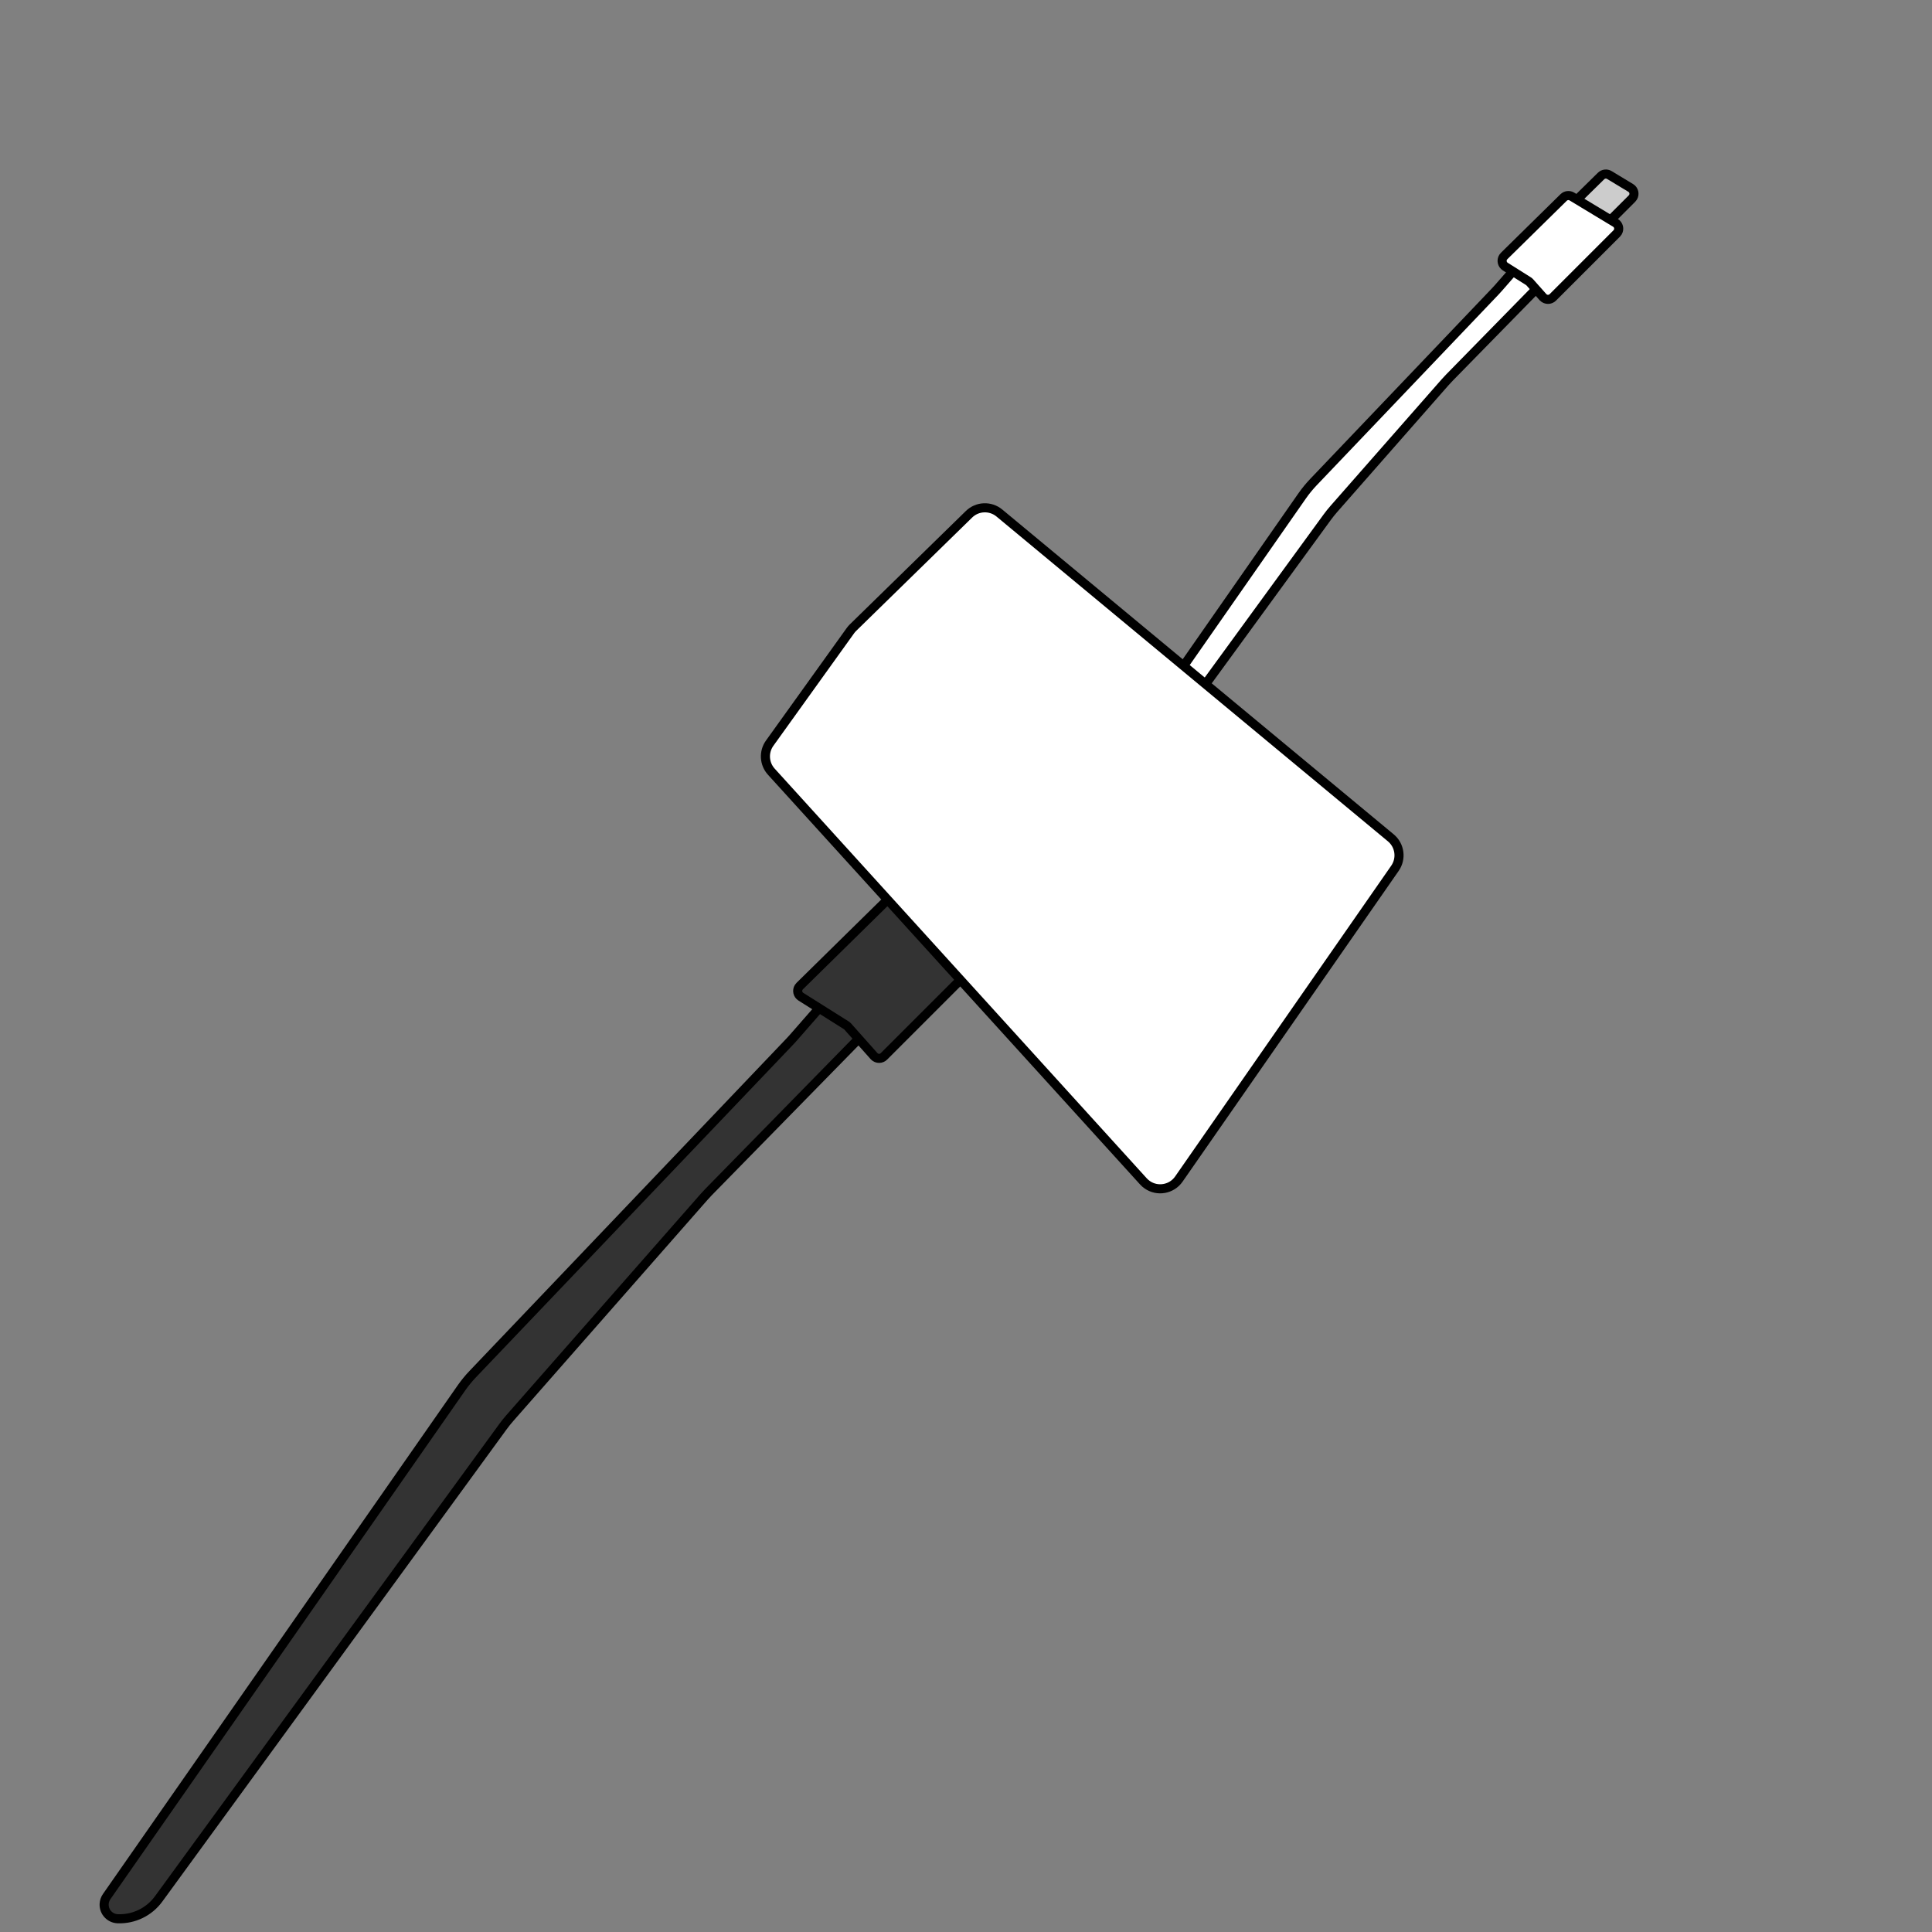 <?xml version="1.0" encoding="UTF-8" standalone="no"?>
<!DOCTYPE svg PUBLIC "-//W3C//DTD SVG 1.1//EN" "http://www.w3.org/Graphics/SVG/1.1/DTD/svg11.dtd">
<svg xmlns:dc="http://purl.org/dc/elements/1.1/" xmlns:xl="http://www.w3.org/1999/xlink" version="1.1" xmlns="http://www.w3.org/2000/svg" viewBox="0 0 850.394 850.394" width="850.394" height="850.394">
  <rect x="0" y="0" width="850.394" height="850.394" fill="#808080" stroke="none"/>
  <defs/>
  <g id="Canvas_287" fill="none" stroke-opacity="1" stroke="none" stroke-dasharray="none" fill-opacity="1">
    <title>Canvas 287</title>
    <g id="Canvas_287: Layer 1">
      <title>Layer 1</title>
      <g id="Graphic_8">
        <path d="M 695.951 98.815 L 691.275 95.871 C 689.872 94.988 689.452 93.136 690.334 91.734 C 690.458 91.537 690.604 91.356 690.77 91.193 L 704.728 77.467 C 705.705 76.506 707.21 76.33 708.383 77.039 L 717.768 82.709 C 719.187 83.566 719.642 85.41 718.785 86.828 C 718.66 87.036 718.51 87.227 718.338 87.398 L 703.447 102.289 C 702.276 103.461 700.376 103.461 699.205 102.289 C 699.163 102.248 699.123 102.205 699.084 102.161 L 696.595 99.361 C 696.407 99.15 696.19 98.966 695.951 98.815 Z" fill="#ccc"/>
        <path d="M 695.951 98.815 L 691.275 95.871 C 689.872 94.988 689.452 93.136 690.334 91.734 C 690.458 91.537 690.604 91.356 690.77 91.193 L 704.728 77.467 C 705.705 76.506 707.21 76.33 708.383 77.039 L 717.768 82.709 C 719.187 83.566 719.642 85.41 718.785 86.828 C 718.66 87.036 718.51 87.227 718.338 87.398 L 703.447 102.289 C 702.276 103.461 700.376 103.461 699.205 102.289 C 699.163 102.248 699.123 102.205 699.084 102.161 L 696.595 99.361 C 696.407 99.15 696.19 98.966 695.951 98.815 Z" stroke="black" stroke-linecap="round" stroke-linejoin="round" stroke-width="4"/>
      </g>
      <g id="Graphic_6">
        <path d="M 482.99 347.569 L 573.117 218.34 C 574.63 216.169 576.308 214.117 578.134 212.202 L 658.088 128.348 C 658.599 127.811 659.099 127.264 659.588 126.706 L 668.532 116.484 C 671.206 113.428 675.641 112.631 679.212 114.565 L 679.212 114.565 C 681.756 115.943 682.701 119.122 681.323 121.665 C 681.091 122.094 680.801 122.487 680.46 122.835 L 637.96 166.231 C 637.301 166.903 636.66 167.593 636.039 168.301 L 587.126 223.994 C 586.089 225.175 585.105 226.403 584.179 227.673 L 496.336 348.158 C 493.897 351.502 489.954 353.413 485.819 353.254 L 485.819 353.254 C 483.822 353.177 482.266 351.496 482.342 349.499 C 482.369 348.807 482.594 348.137 482.99 347.569 Z" fill="white"/>
        <path d="M 482.99 347.569 L 573.117 218.34 C 574.63 216.169 576.308 214.117 578.134 212.202 L 658.088 128.348 C 658.599 127.811 659.099 127.264 659.588 126.706 L 668.532 116.484 C 671.206 113.428 675.641 112.631 679.212 114.565 L 679.212 114.565 C 681.756 115.943 682.701 119.122 681.323 121.665 C 681.091 122.094 680.801 122.487 680.46 122.835 L 637.96 166.231 C 637.301 166.903 636.66 167.593 636.039 168.301 L 587.126 223.994 C 586.089 225.175 585.105 226.403 584.179 227.673 L 496.336 348.158 C 493.897 351.502 489.954 353.413 485.819 353.254 L 485.819 353.254 C 483.822 353.177 482.266 351.496 482.342 349.499 C 482.369 348.807 482.594 348.137 482.99 347.569 Z" stroke="black" stroke-linecap="round" stroke-linejoin="round" stroke-width="4"/>
      </g>
      <g id="Graphic_7">
        <path d="M 672.745 123.753 L 662.572 117.349 C 661.17 116.466 660.749 114.613 661.632 113.211 C 661.756 113.015 661.902 112.834 662.067 112.671 L 688.239 86.935 C 689.216 85.974 690.721 85.798 691.894 86.506 L 711.05 98.08 C 712.468 98.937 712.924 100.781 712.067 102.199 C 711.942 102.406 711.792 102.598 711.62 102.769 L 683.498 130.891 C 682.326 132.063 680.427 132.063 679.255 130.891 C 679.214 130.85 679.173 130.807 679.135 130.763 L 673.389 124.299 C 673.201 124.088 672.984 123.904 672.745 123.753 Z" fill="white"/>
        <path d="M 672.745 123.753 L 662.572 117.349 C 661.17 116.466 660.749 114.613 661.632 113.211 C 661.756 113.015 661.902 112.834 662.067 112.671 L 688.239 86.935 C 689.216 85.974 690.721 85.798 691.894 86.506 L 711.05 98.08 C 712.468 98.937 712.924 100.781 712.067 102.199 C 711.942 102.406 711.792 102.598 711.62 102.769 L 683.498 130.891 C 682.326 132.063 680.427 132.063 679.255 130.891 C 679.214 130.85 679.173 130.807 679.135 130.763 L 673.389 124.299 C 673.201 124.088 672.984 123.904 672.745 123.753 Z" stroke="black" stroke-linecap="round" stroke-linejoin="round" stroke-width="4"/>
      </g>
      <g id="Graphic_2">
        <path d="M 46.95 834.818 L 203.076 610.954 C 204.59 608.783 206.267 606.731 208.094 604.816 L 347.665 458.436 C 348.177 457.899 348.677 457.352 349.165 456.794 L 365.021 438.673 C 369.606 433.433 377.208 432.067 383.331 435.383 L 383.331 435.383 C 387.691 437.745 389.311 443.195 386.949 447.555 C 386.552 448.289 386.053 448.964 385.469 449.561 L 311.905 524.673 C 311.247 525.346 310.606 526.036 309.985 526.744 L 224.357 624.241 C 223.319 625.423 222.336 626.651 221.409 627.921 L 69.827 835.828 C 65.648 841.561 58.888 844.836 51.799 844.564 L 51.799 844.564 C 48.376 844.432 45.707 841.551 45.839 838.128 C 45.885 836.941 46.27 835.792 46.95 834.818 Z" fill="#333"/>
        <path d="M 46.95 834.818 L 203.076 610.954 C 204.59 608.783 206.267 606.731 208.094 604.816 L 347.665 458.436 C 348.177 457.899 348.677 457.352 349.165 456.794 L 365.021 438.673 C 369.606 433.433 377.208 432.067 383.331 435.383 L 383.331 435.383 C 387.691 437.745 389.311 443.195 386.949 447.555 C 386.552 448.289 386.053 448.964 385.469 449.561 L 311.905 524.673 C 311.247 525.346 310.606 526.036 309.985 526.744 L 224.357 624.241 C 223.319 625.423 222.336 626.651 221.409 627.921 L 69.827 835.828 C 65.648 841.561 58.888 844.836 51.799 844.564 L 51.799 844.564 C 48.376 844.432 45.707 841.551 45.839 838.128 C 45.885 836.941 46.27 835.792 46.95 834.818 Z" stroke="black" stroke-linecap="round" stroke-linejoin="round" stroke-width="4"/>
      </g>
      <g id="Graphic_4">
        <path d="M 372.501 451.297 L 352.513 438.712 C 351.111 437.829 350.69 435.977 351.573 434.575 C 351.696 434.378 351.843 434.197 352.008 434.034 L 399.991 386.851 C 400.969 385.89 402.473 385.713 403.646 386.422 L 440.252 408.538 C 441.67 409.395 442.125 411.239 441.268 412.657 C 441.143 412.864 440.993 413.056 440.822 413.227 L 389.07 464.978 C 387.899 466.15 385.999 466.15 384.828 464.978 C 384.786 464.937 384.746 464.894 384.707 464.85 L 373.144 451.842 C 372.957 451.631 372.74 451.447 372.501 451.297 Z" fill="#333"/>
        <path d="M 372.501 451.297 L 352.513 438.712 C 351.111 437.829 350.69 435.977 351.573 434.575 C 351.696 434.378 351.843 434.197 352.008 434.034 L 399.991 386.851 C 400.969 385.89 402.473 385.713 403.646 386.422 L 440.252 408.538 C 441.67 409.395 442.125 411.239 441.268 412.657 C 441.143 412.864 440.993 413.056 440.822 413.227 L 389.07 464.978 C 387.899 466.15 385.999 466.15 384.828 464.978 C 384.786 464.937 384.746 464.894 384.707 464.85 L 373.144 451.842 C 372.957 451.631 372.74 451.447 372.501 451.297 Z" stroke="black" stroke-linecap="round" stroke-linejoin="round" stroke-width="4"/>
      </g>
      <g id="Graphic_5">
        <path d="M 375.453 276.266 L 426.518 226.362 C 430.179 222.783 435.953 222.549 439.893 225.818 L 612.184 368.783 C 616.181 372.1 616.973 377.924 614.008 382.188 L 518.888 518.98 C 515.735 523.514 509.503 524.634 504.969 521.481 C 504.35 521.051 503.782 520.552 503.275 519.994 L 339.507 339.666 C 336.337 336.175 336.036 330.945 338.785 327.113 L 374.317 277.589 C 374.656 277.116 375.036 276.673 375.453 276.266 Z" fill="white"/>
        <path d="M 375.453 276.266 L 426.518 226.362 C 430.179 222.783 435.953 222.549 439.893 225.818 L 612.184 368.783 C 616.181 372.1 616.973 377.924 614.008 382.188 L 518.888 518.98 C 515.735 523.514 509.503 524.634 504.969 521.481 C 504.35 521.051 503.782 520.552 503.275 519.994 L 339.507 339.666 C 336.337 336.175 336.036 330.945 338.785 327.113 L 374.317 277.589 C 374.656 277.116 375.036 276.673 375.453 276.266 Z" stroke="black" stroke-linecap="round" stroke-linejoin="round" stroke-width="4"/>
      </g>
    </g>
  </g>
</svg>
